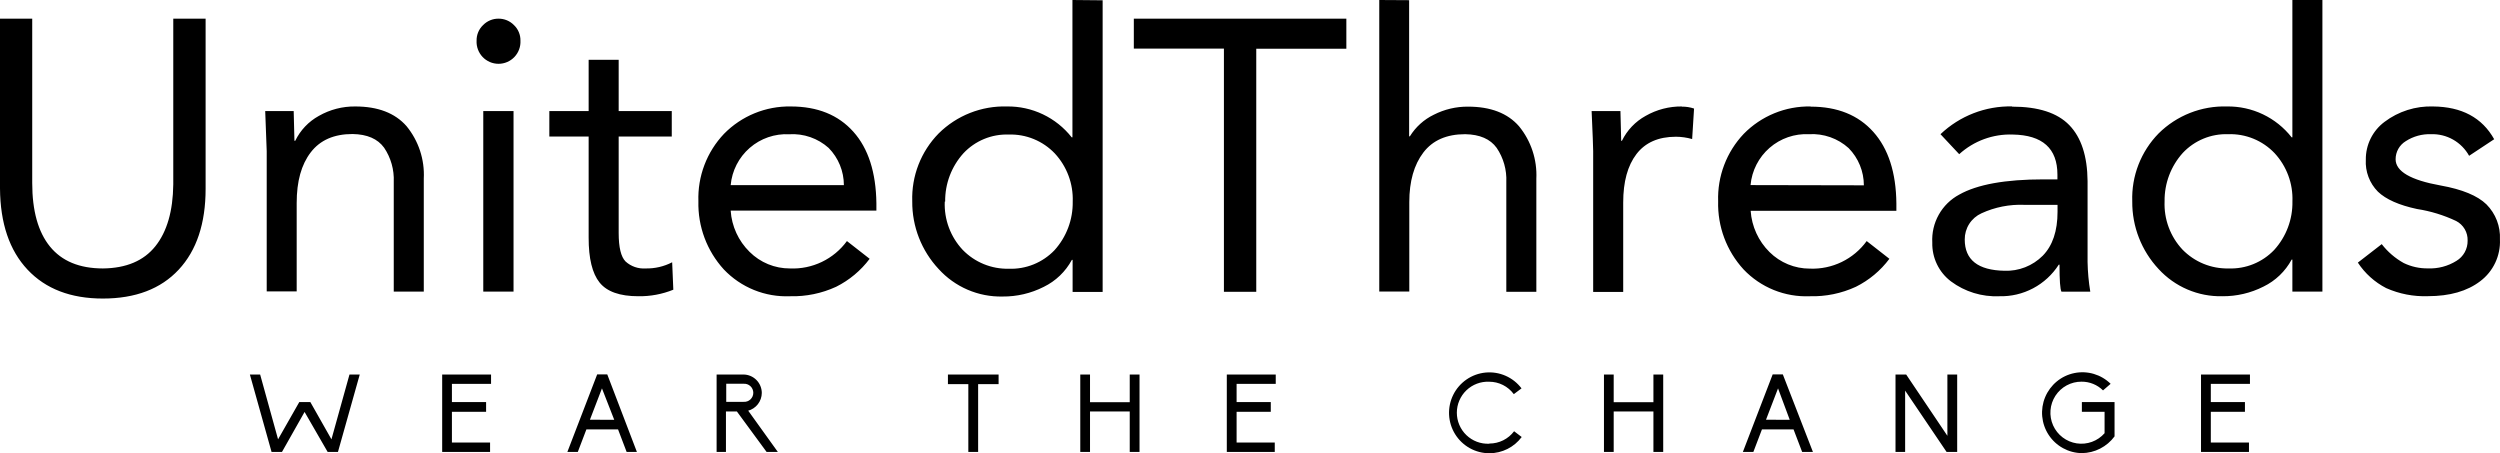<svg width="1754" height="318" viewBox="0 0 1754 318" fill="none" xmlns="http://www.w3.org/2000/svg">
<path d="M22.607 13.091V128.4C22.607 147.908 26.759 162.769 35.063 172.983C43.367 183.196 55.729 188.317 72.148 188.344C88.541 188.182 100.822 182.994 108.991 172.78C117.16 162.567 121.353 148.097 121.568 129.372V13.091H144.256V132.453C144.256 156.771 137.961 175.685 125.37 189.195C112.779 202.705 95.038 209.46 72.148 209.46C49.636 209.46 32.03 202.705 19.331 189.195C6.632 175.685 0.189 156.69 0 132.209V13.091H22.607ZM249.284 74.697C265.097 74.697 277.108 79.277 285.196 88.477C293.67 98.803 297.997 111.926 297.329 125.279V204.596H276.258V127.589C276.62 119.086 274.253 110.691 269.505 103.636C264.975 97.394 257.615 94.192 247.343 94.03C234.361 94.03 224.614 98.286 218.022 106.878C211.43 115.471 208.154 127.143 208.154 142.464V204.434H187.125V106.068C187.125 105.176 186.774 95.8 186.073 77.94H206.051C206.415 90.585 206.577 97.516 206.577 98.772H207.143C210.724 91.364 216.52 85.258 223.724 81.304C231.506 76.863 240.329 74.582 249.284 74.697ZM349.741 13.091C351.757 13.073 353.755 13.462 355.617 14.235C357.48 15.008 359.167 16.149 360.58 17.59C362.06 18.995 363.231 20.694 364.018 22.578C364.804 24.462 365.19 26.491 365.15 28.533C365.257 30.625 364.938 32.717 364.213 34.681C363.488 36.645 362.372 38.441 360.932 39.96C359.493 41.478 357.76 42.688 355.84 43.514C353.92 44.34 351.851 44.766 349.762 44.766C347.672 44.766 345.604 44.34 343.683 43.514C341.763 42.688 340.03 41.478 338.591 39.96C337.151 38.441 336.035 36.645 335.31 34.681C334.585 32.717 334.266 30.625 334.373 28.533C334.333 26.491 334.719 24.462 335.506 22.578C336.293 20.694 337.463 18.995 338.943 17.59C340.351 16.154 342.032 15.016 343.887 14.243C345.742 13.47 347.733 13.079 349.741 13.091ZM360.297 77.94V204.596H339.065V77.94H360.297ZM434.063 41.949V77.94H471.31V95.813H434.063V163.458C434.063 173.564 435.68 180.238 438.916 183.48C440.809 185.193 443.028 186.507 445.439 187.342C447.85 188.178 450.404 188.518 452.949 188.344C459.428 188.485 465.838 186.994 471.593 184.007L472.402 203.259C464.594 206.421 456.232 207.978 447.813 207.839C434.871 207.839 425.826 204.637 420.676 198.233C415.527 191.829 412.965 181.319 412.992 166.701V95.813H385.411V77.94H412.992V41.949H434.063ZM554.782 74.697C573.547 74.697 588.146 80.615 598.701 92.409C609.257 104.203 614.595 120.983 614.878 142.626V147.773H512.641C513.357 158.727 518.08 169.031 525.906 176.712C529.63 180.421 534.047 183.358 538.905 185.354C543.762 187.35 548.965 188.366 554.215 188.344C561.944 188.682 569.637 187.106 576.613 183.755C583.589 180.404 589.634 175.382 594.212 169.133L610.147 181.575C603.937 189.851 595.893 196.567 586.65 201.192C576.516 205.862 565.447 208.137 554.296 207.839C545.661 208.202 537.048 206.713 529.034 203.469C521.02 200.226 513.79 195.304 507.829 189.033C495.947 176.012 489.556 158.887 489.994 141.248C489.699 132.557 491.135 123.895 494.218 115.767C497.301 107.639 501.969 100.208 507.95 93.909C514.05 87.682 521.352 82.767 529.411 79.464C537.47 76.161 546.117 74.539 554.822 74.697H554.782ZM592.069 129.899C592.062 120.132 588.228 110.759 581.392 103.798C577.645 100.442 573.27 97.865 568.522 96.216C563.774 94.567 558.746 93.879 553.73 94.192C543.604 93.669 533.67 97.095 526.009 103.752C518.349 110.409 513.558 119.78 512.641 129.899H592.069ZM773.613 0.203V204.799H752.542V182.345H752.017C747.582 190.573 740.677 197.194 732.281 201.273C723.321 205.815 713.405 208.136 703.365 208.042C694.954 208.22 686.603 206.591 678.874 203.263C671.144 199.935 664.216 194.986 658.555 188.749C646.518 175.89 639.884 158.879 640.033 141.248C639.74 132.466 641.231 123.717 644.415 115.53C647.599 107.344 652.41 99.891 658.555 93.625C664.85 87.385 672.343 82.49 680.581 79.236C688.818 75.983 697.629 74.439 706.479 74.697C715.198 74.573 723.829 76.46 731.704 80.213C739.58 83.966 746.488 89.484 751.895 96.34H752.421V0L773.613 0.203ZM662.842 141.45C662.587 147.646 663.568 153.831 665.728 159.642C667.887 165.453 671.182 170.774 675.42 175.293C679.613 179.614 684.65 183.021 690.217 185.301C695.784 187.581 701.761 188.686 707.773 188.547C713.722 188.768 719.651 187.726 725.171 185.491C730.691 183.256 735.677 179.878 739.803 175.577C748.245 166.245 752.828 154.044 752.623 141.45C753.069 128.957 748.545 116.798 740.046 107.648C735.886 103.283 730.854 99.847 725.28 97.563C719.705 95.28 713.712 94.2 707.692 94.395C701.782 94.192 695.897 95.254 690.43 97.512C684.962 99.769 680.038 103.17 675.986 107.486C667.572 116.773 662.977 128.907 663.125 141.45H662.842ZM944.601 13.091V34.208H881.39V204.718H858.702V34.086H795.492V13.091H944.601ZM988.642 0.122V95.651H989.168C993.212 89.103 999.033 83.845 1005.95 80.493C1013.39 76.699 1021.63 74.753 1029.97 74.819C1045.83 74.819 1057.76 79.412 1065.76 88.599C1074.21 98.94 1078.53 112.052 1077.9 125.4V204.718H1056.83V127.711C1057.21 119.206 1054.84 110.804 1050.07 103.757C1045.58 97.516 1038.18 94.314 1027.95 94.152C1014.97 94.152 1005.18 98.407 998.631 107C992.08 115.592 988.763 127.265 988.763 141.775V204.556H967.693V0L988.642 0.122ZM1179.89 74.819C1182.83 74.766 1185.76 75.219 1188.55 76.156L1187.21 97.556C1183.51 96.507 1179.69 95.961 1175.85 95.935C1163.58 95.935 1154.35 99.988 1148.14 108.094C1141.94 116.2 1138.84 127.522 1138.84 142.058V204.84H1117.77V106.068C1117.77 103.555 1117.41 94.179 1116.68 77.94H1136.9C1137.23 90.585 1137.43 97.516 1137.43 98.772H1137.95C1141.56 91.368 1147.37 85.266 1154.58 81.304C1162.34 76.864 1171.15 74.584 1180.09 74.697L1179.89 74.819ZM1270.4 74.819C1289.11 74.819 1303.75 80.723 1314.32 92.531C1324.89 104.338 1330.28 121.077 1330.5 142.747V147.895H1228.26C1229 158.835 1233.7 169.129 1241.48 176.833C1249.01 184.31 1259.19 188.492 1269.79 188.465C1277.51 188.777 1285.19 187.175 1292.15 183.803C1299.1 180.431 1305.12 175.392 1309.67 169.133L1325.6 181.575C1319.41 189.869 1311.36 196.588 1302.11 201.192C1291.98 205.875 1280.9 208.15 1269.75 207.839C1261.12 208.202 1252.51 206.713 1244.49 203.469C1236.48 200.226 1229.25 195.304 1223.29 189.033C1211.37 176.032 1204.97 158.893 1205.45 141.248C1205.16 132.557 1206.59 123.895 1209.68 115.767C1212.76 107.639 1217.43 100.208 1223.41 93.909C1229.51 87.68 1236.81 82.764 1244.87 79.461C1252.93 76.157 1261.57 74.537 1270.28 74.697L1270.4 74.819ZM1307.69 130.021C1307.68 120.254 1303.85 110.881 1297.01 103.919C1293.26 100.527 1288.87 97.917 1284.1 96.24C1279.33 94.563 1274.27 93.853 1269.23 94.152C1259.11 93.639 1249.18 97.07 1241.53 103.726C1233.88 110.382 1229.1 119.746 1228.18 129.859L1307.69 130.021ZM1411.7 74.819C1430.07 74.819 1443.44 79.142 1451.82 87.788C1460.21 96.435 1464.48 109.526 1464.64 127.062V183.804C1464.77 190.786 1465.4 197.749 1466.54 204.637H1446.32C1445.39 203.016 1444.95 196.531 1444.95 185.709H1444.42C1439.95 192.684 1433.76 198.385 1426.45 202.262C1419.14 206.138 1410.95 208.059 1402.69 207.839C1390.53 208.373 1378.56 204.695 1368.8 197.423C1364.61 194.258 1361.24 190.14 1358.97 185.411C1356.69 180.682 1355.57 175.477 1355.69 170.227C1355.32 163.393 1356.89 156.594 1360.24 150.628C1363.58 144.662 1368.56 139.776 1374.58 136.546C1387.2 129.413 1406.92 125.846 1433.75 125.846H1443.49V122.523C1443.49 104.122 1433.04 94.746 1412.15 94.395C1398.31 93.908 1384.83 98.852 1374.58 108.175L1361.44 94.152C1374.98 81.281 1393.04 74.277 1411.7 74.657V74.819ZM1378.46 168.038C1378.46 182.305 1387.74 189.614 1406.29 189.965C1411.25 190.157 1416.2 189.32 1420.83 187.507C1425.46 185.694 1429.66 182.943 1433.18 179.427C1440.09 172.375 1443.57 162.121 1443.57 148.584V143.72H1420.32C1409.96 143.279 1399.65 145.308 1390.23 149.637C1386.7 151.228 1383.7 153.815 1381.61 157.082C1379.52 160.35 1378.43 164.157 1378.46 168.038ZM1629.4 0V204.596H1608.33V182.143H1607.81C1603.37 190.37 1596.47 196.992 1588.07 201.07C1579.12 205.607 1569.22 207.928 1559.2 207.839C1550.81 208.026 1542.49 206.421 1534.78 203.129C1527.06 199.837 1520.14 194.935 1514.47 188.749C1502.44 175.886 1495.82 158.874 1495.99 141.248C1495.69 132.469 1497.17 123.721 1500.35 115.535C1503.53 107.349 1508.33 99.894 1514.47 93.625C1520.77 87.381 1528.27 82.485 1536.51 79.231C1544.76 75.978 1553.57 74.435 1562.43 74.697C1571.15 74.561 1579.78 76.443 1587.65 80.197C1595.52 83.951 1602.42 89.476 1607.81 96.34H1608.33V0H1629.4ZM1518.67 141.248C1518.41 147.441 1519.39 153.624 1521.54 159.435C1523.69 165.246 1526.98 170.568 1531.21 175.09C1535.41 179.407 1540.44 182.811 1546.01 185.092C1551.58 187.372 1557.55 188.479 1563.56 188.344C1569.51 188.569 1575.43 187.53 1580.95 185.295C1586.46 183.059 1591.44 179.678 1595.55 175.374C1604.03 166.062 1608.61 153.848 1608.37 141.248C1608.6 135.064 1607.61 128.896 1605.46 123.096C1603.31 117.296 1600.04 111.978 1595.84 107.446C1591.65 103.046 1586.58 99.587 1580.96 97.296C1575.34 95.004 1569.3 93.933 1563.24 94.152C1557.32 93.95 1551.43 95.014 1545.96 97.271C1540.49 99.528 1535.55 102.927 1531.49 107.243C1523.09 116.534 1518.51 128.669 1518.67 141.207V141.248ZM1706.97 74.697C1727.11 74.859 1741.43 82.519 1749.92 97.678L1732.33 109.31C1729.7 104.559 1725.81 100.629 1721.09 97.954C1716.38 95.279 1711.01 93.963 1705.6 94.152C1699.35 93.931 1693.18 95.628 1687.92 99.015C1685.73 100.331 1683.92 102.197 1682.66 104.428C1681.41 106.66 1680.75 109.18 1680.76 111.742C1680.76 120.226 1691.29 126.36 1712.35 130.142C1727.47 132.844 1738.19 137.262 1744.5 143.396C1747.7 146.614 1750.19 150.463 1751.82 154.699C1753.44 158.934 1754.18 163.463 1753.96 167.998C1754.2 173.63 1753.07 179.237 1750.67 184.335C1748.27 189.433 1744.67 193.869 1740.17 197.26C1731.01 204.286 1718.77 207.798 1703.45 207.798C1693.38 208.161 1683.35 206.221 1674.13 202.124C1666.09 197.977 1659.25 191.821 1654.27 184.25L1671.02 171.281C1675.21 176.696 1680.45 181.204 1686.43 184.534C1691.73 187.104 1697.56 188.395 1703.45 188.303C1710.49 188.6 1717.45 186.764 1723.43 183.034C1725.87 181.568 1727.87 179.486 1729.25 176.995C1730.63 174.505 1731.33 171.695 1731.28 168.849C1731.38 166.012 1730.68 163.203 1729.25 160.754C1727.81 158.305 1725.71 156.318 1723.19 155.028C1714.5 150.926 1705.26 148.101 1695.77 146.638C1683.15 143.936 1674.01 139.883 1668.35 134.479C1665.44 131.542 1663.18 128.026 1661.72 124.157C1660.26 120.289 1659.62 116.156 1659.86 112.025C1659.8 106.885 1660.96 101.805 1663.24 97.198C1665.51 92.592 1668.85 88.59 1672.96 85.519C1682.78 78.103 1694.84 74.283 1707.13 74.697H1706.97Z" fill="black"/>
<path d="M229.872 317.068L213.695 289.021L197.842 317.068H190.522L175.316 262.757H182.515L195.092 308.232L209.975 282.09H217.739L232.541 308.232L245.199 262.757H252.398L237.111 317.068H229.872ZM310.23 317.068V262.757H344.525V269.323H317.065V282.09H341.047V288.899H317.065V310.461H343.837V317.068H310.23ZM439.644 317.068L433.618 301.261H411.416L405.39 317.068H398.07L418.978 262.676H426.056L446.843 317.068H439.644ZM430.949 294.533L422.335 272.485L413.883 294.492L430.949 294.533ZM524.936 288.129L545.723 317.068H537.837L517.009 288.697H509.325V317.068H502.774V262.757H521.579C524.994 262.779 528.263 264.148 530.678 266.568C533.093 268.988 534.459 272.264 534.48 275.687C534.45 278.556 533.48 281.336 531.719 283.599C529.958 285.862 527.503 287.482 524.734 288.21L524.936 288.129ZM509.528 269.242V281.928H521.66C522.534 281.998 523.413 281.886 524.241 281.599C525.069 281.312 525.829 280.856 526.473 280.261C527.117 279.665 527.631 278.942 527.983 278.137C528.334 277.332 528.516 276.464 528.516 275.585C528.516 274.707 528.334 273.838 527.983 273.033C527.631 272.228 527.117 271.506 526.473 270.91C525.829 270.314 525.069 269.858 524.241 269.571C523.413 269.284 522.534 269.172 521.66 269.242H509.528ZM679.383 317.068V269.485H665.067V262.757H700.615V269.485H686.259V317.068H679.383ZM792.621 317.068V288.697H764.756V317.068H757.922V262.757H764.756V282.171H792.621V262.757H799.496V317.068H792.621ZM860.725 317.068V262.757H895.06V269.323H867.6V282.09H891.582V288.899H867.6V310.461H894.372V317.068H860.725ZM1044.98 311.191C1048.33 311.196 1051.64 310.418 1054.65 308.92C1057.65 307.422 1060.27 305.244 1062.29 302.558L1067.63 306.611C1064.99 310.142 1061.58 313.01 1057.64 314.987C1053.71 316.964 1049.38 317.995 1044.98 318C1040.16 318.005 1035.42 316.777 1031.2 314.431C1026.99 312.085 1023.44 308.7 1020.9 304.596C1018.36 300.492 1016.9 295.805 1016.67 290.98C1016.44 286.154 1017.45 281.35 1019.59 277.022C1021.73 272.695 1024.94 268.987 1028.91 266.25C1032.88 263.513 1037.49 261.838 1042.28 261.384C1047.08 260.929 1051.92 261.71 1056.33 263.653C1060.75 265.596 1064.59 268.636 1067.5 272.485L1062.08 276.538C1060.09 273.823 1057.48 271.619 1054.47 270.105C1051.46 268.591 1048.14 267.809 1044.78 267.824C1041.85 267.697 1038.92 268.165 1036.18 269.201C1033.44 270.237 1030.93 271.818 1028.82 273.85C1026.7 275.881 1025.02 278.321 1023.87 281.023C1022.71 283.724 1022.12 286.631 1022.12 289.568C1022.12 292.505 1022.71 295.412 1023.87 298.114C1025.02 300.815 1026.7 303.255 1028.82 305.286C1030.93 307.318 1033.44 308.899 1036.18 309.935C1038.92 310.971 1041.85 311.439 1044.78 311.312L1044.98 311.191ZM1160.04 317.068V288.697H1132.17V317.068H1125.34V262.757H1132.17V282.171H1160.04V262.757H1166.91V317.068H1160.04ZM1264.38 317.068L1258.35 301.261H1236.19L1230.16 317.068H1222.8L1243.71 262.676H1250.83L1271.94 317.068H1264.38ZM1255.68 294.533L1247.47 272.485L1239.02 294.492L1255.68 294.533ZM1365.72 317.068L1336.64 274.065V317.068H1329.89V262.757H1337.37L1366.29 305.76V262.757H1373.16V317.068H1365.72ZM1460.76 282.09H1483.57V306.165C1480.91 309.768 1477.45 312.703 1473.46 314.742C1469.48 316.782 1465.07 317.869 1460.6 317.919C1455.97 317.852 1451.44 316.649 1447.38 314.417C1443.33 312.186 1439.88 308.992 1437.34 305.116C1434.8 301.24 1433.25 296.8 1432.82 292.185C1432.39 287.569 1433.1 282.918 1434.88 278.639C1436.66 274.36 1439.46 270.583 1443.03 267.638C1446.6 264.693 1450.84 262.671 1455.37 261.748C1459.91 260.825 1464.6 261.029 1469.03 262.342C1473.47 263.656 1477.52 266.039 1480.82 269.283L1475.48 273.903C1473.49 271.939 1471.14 270.387 1468.55 269.337C1465.96 268.287 1463.19 267.759 1460.4 267.783C1456.76 267.763 1453.18 268.658 1449.98 270.385C1446.78 272.112 1444.07 274.616 1442.08 277.668C1440.1 280.72 1438.91 284.223 1438.63 287.854C1438.34 291.485 1438.98 295.13 1440.46 298.453C1441.95 301.777 1444.25 304.673 1447.14 306.877C1450.03 309.08 1453.43 310.521 1457.03 311.067C1460.62 311.612 1464.29 311.245 1467.71 310C1471.12 308.754 1474.17 306.669 1476.57 303.936V288.899H1460.64V282.171L1460.76 282.09ZM1544.23 317.068V262.757H1578.57V269.323H1551.11V282.09H1575.05V288.899H1551.11V310.461H1577.88V317.068H1544.23Z" fill="black"/>
</svg>
